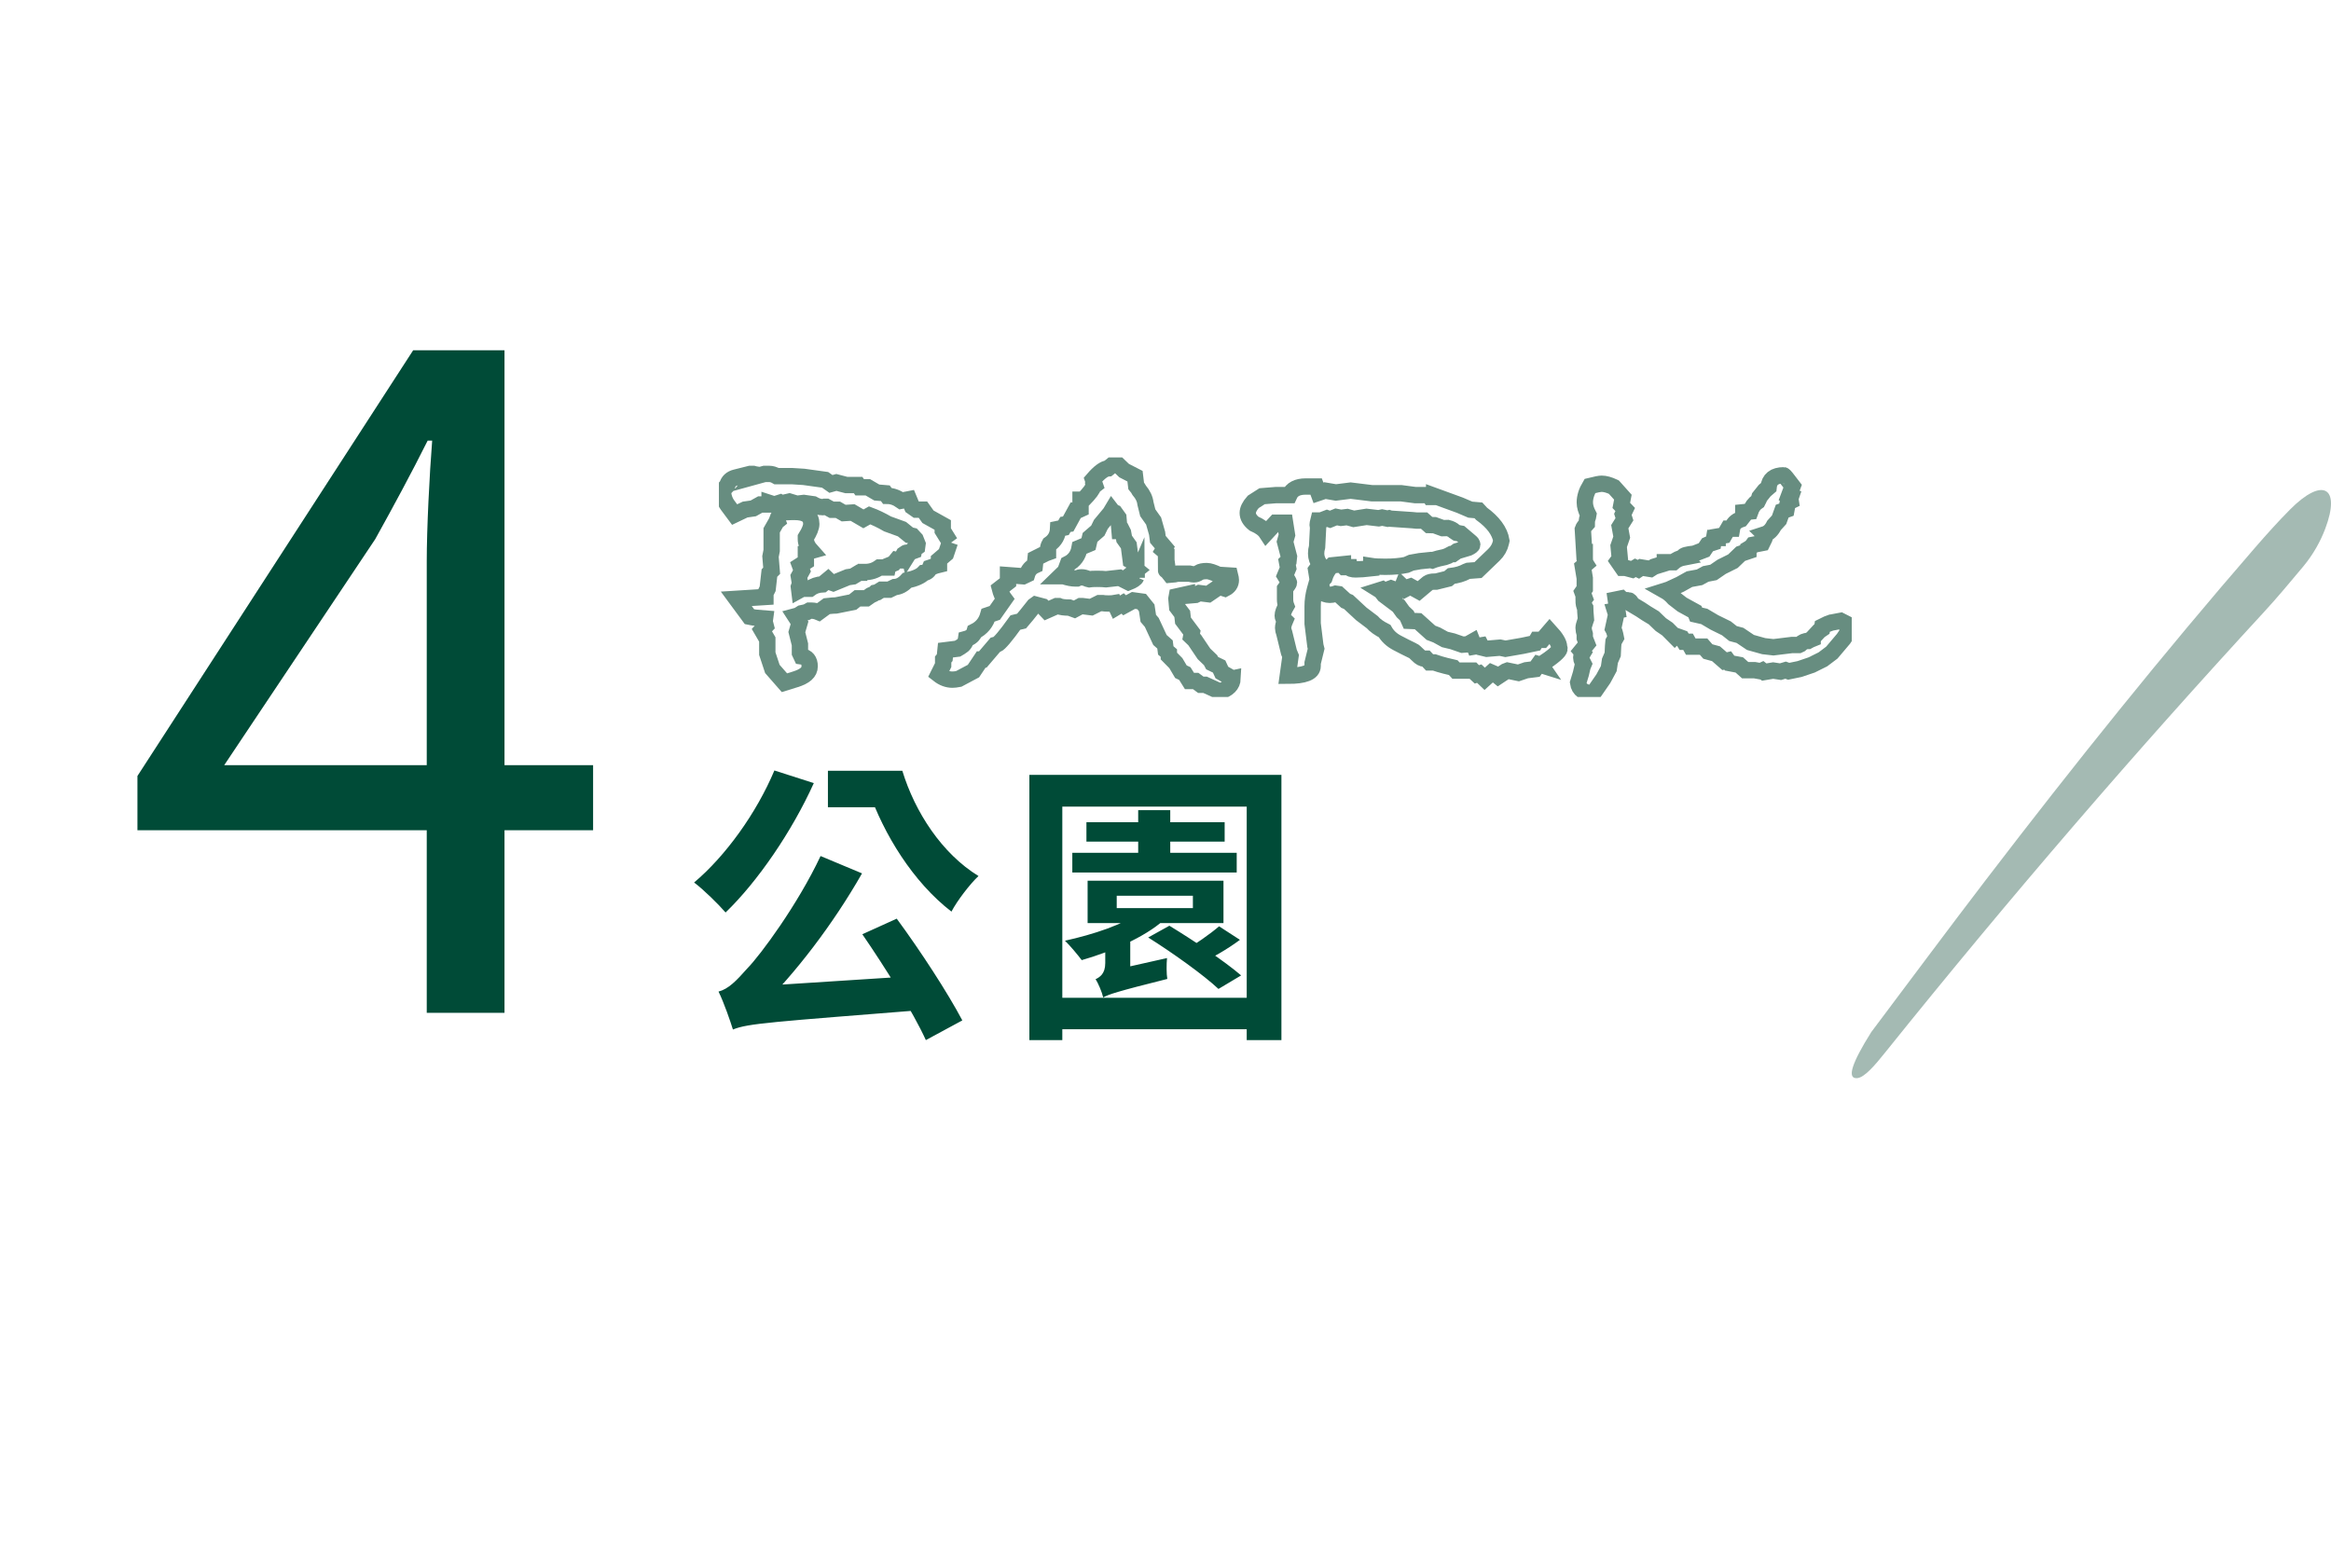 <svg width="214" height="144" viewBox="0 0 214 144" fill="none" xmlns="http://www.w3.org/2000/svg">
<path d="M79.167 85.786C81.246 88.81 83.838 92.941 84.999 95.506L88.347 93.697C87.024 91.186 84.513 87.325 82.326 84.355L79.167 85.786ZM71.094 70.747C69.447 74.662 66.612 78.604 63.723 81.034C64.56 81.655 65.991 83.059 66.612 83.788C69.555 80.953 72.714 76.336 74.712 71.908L71.094 70.747ZM67.287 94.534C67.287 93.859 69.717 92.698 69.717 92.698V92.617C73.011 89.404 76.494 84.841 79.14 80.197L75.333 78.604C73.227 83.086 69.798 87.703 68.637 88.891C67.584 90.079 66.882 90.808 65.964 91.051C66.45 92.023 67.071 93.832 67.287 94.534ZM67.287 94.534C68.691 93.967 70.662 93.859 85.566 92.671C85.35 91.915 84.999 90.538 84.837 89.566L69.339 90.565L67.179 91.753L67.287 94.534ZM79.032 70.774V72.583H79.734C81.138 76.606 83.811 80.98 87.348 83.707C87.888 82.681 89.076 81.142 89.832 80.44C86.484 78.388 84 74.581 82.839 70.774H79.032ZM76.008 70.774V74.122H81.651V70.774H76.008ZM98.445 78.307V80.116H113.538V78.307H98.445ZM99.741 75.499V77.281H112.431V75.499H99.741ZM104.493 74.392V79.387H107.436V74.392H104.493ZM104.709 83.707C103.197 84.895 100.335 85.813 97.77 86.38C98.229 86.812 98.985 87.73 99.309 88.162C101.955 87.406 105.06 86.083 106.842 84.49L104.709 83.707ZM111.918 85.057C111.108 85.759 109.677 86.758 108.624 87.352L110.217 88.459C111.297 87.946 112.674 87.163 113.835 86.299L111.918 85.057ZM102.522 82.249H109.515V83.383H102.522V82.249ZM99.849 80.872V84.76H112.323V80.872H99.849ZM94.503 71.152V95.506H97.527V74.068H114.456V95.506H117.642V71.152H94.503ZM96.42 91.618V94.507H116.184V91.618H96.42ZM105.411 86.083C107.652 87.487 110.514 89.539 111.864 90.808L113.943 89.566C112.404 88.243 109.488 86.299 107.355 85.003L105.411 86.083ZM101.28 91.591C101.739 91.321 102.522 91.051 107.166 89.89C107.085 89.431 107.085 88.54 107.139 87.973L102.09 89.107L101.145 89.836L101.28 91.591ZM101.28 91.591C101.28 90.862 103.764 89.89 103.764 89.89V85.624L101.469 85.597V88.432C101.469 89.431 100.956 89.728 100.578 89.917C100.821 90.268 101.172 91.105 101.28 91.591Z" fill="#004B37"/>
<path d="M39.178 93H46.316V32.161H37.933L12.618 71.254V76.234H54.45V70.258H20.586L34.447 49.508C36.107 46.52 37.767 43.449 39.261 40.461H39.676C39.427 43.615 39.178 48.512 39.178 51.583V93Z" fill="#004B37"/>
<g clip-path="url(#clip0_372_839)">
<path d="M87.206 49.789L86.847 50.854L86.205 51.404V51.851C86.015 51.895 85.777 51.976 85.494 52.092L85.387 52.128C85.266 52.423 85.075 52.584 84.814 52.606C84.531 52.902 84.019 53.134 83.279 53.291C82.921 53.68 82.544 53.885 82.139 53.908L81.641 54.149H80.925L80.534 54.391L80.357 54.426C80.26 54.52 80.12 54.596 79.929 54.668L79.538 54.941H78.72L78.292 55.285L76.761 55.593C76.594 55.593 76.31 55.616 75.905 55.661L75.156 56.211C74.942 56.121 74.728 56.072 74.514 56.072H74.3L74.049 56.211L73.583 56.313L73.262 56.519L73.011 56.586L73.402 57.19L73.155 58.044L73.439 59.171V59.958L73.583 60.266C74.081 60.333 74.332 60.642 74.332 61.187C74.332 61.733 73.891 62.109 73.011 62.381L72.016 62.69L70.908 61.424L70.443 60.02V58.719L69.945 57.861L70.303 57.485L70.197 57.074L70.234 56.801C69.592 56.756 69.117 56.698 68.81 56.631L67.596 54.985L70.271 54.816V54.471L70.476 54.06L70.638 52.615L70.843 52.41L70.736 51.104L70.843 50.554V48.694L71.294 47.903L71.378 47.835L71.341 47.733C71.434 47.433 71.625 47.205 71.913 47.044L72.7 47.008H72.951C73.974 47.008 74.481 47.375 74.481 48.108C74.481 48.408 74.314 48.819 73.984 49.347V49.517C73.984 49.861 74.151 50.219 74.481 50.585L73.984 50.724V51.587L73.448 51.931L73.625 52.414L73.341 52.933L73.448 53.586L73.341 53.894L73.379 54.203L73.63 54.064H74.342C74.672 53.814 75.067 53.675 75.519 53.653L76.017 53.242C76.184 53.403 76.338 53.505 76.482 53.55C76.742 53.438 77.194 53.255 77.836 53L78.301 52.933L78.873 52.589H79.157L79.194 52.522H79.445C79.92 52.522 80.348 52.383 80.73 52.11H81.516L81.553 51.94L82.051 51.735L82.302 51.426C82.395 51.448 82.516 51.462 82.66 51.462L82.981 50.88C83.098 50.791 83.195 50.742 83.265 50.742C83.335 50.742 83.386 50.787 83.409 50.88C83.479 50.769 83.647 50.666 83.907 50.572L83.944 50.402L84.196 50.232L84.233 49.959L84.056 49.512L83.772 49.204L83.484 49.137L82.805 48.587L81.483 48.108C80.888 47.764 80.339 47.505 79.841 47.321L79.269 47.643L78.273 47.062L77.454 47.115L76.919 46.807H76.352L75.854 46.534H75.714C75.644 46.556 75.584 46.57 75.537 46.57C75.254 46.57 74.956 46.48 74.649 46.302L73.793 46.181L73.151 46.257L72.472 46.051L71.722 46.221L71.615 46.154L71.08 46.324L70.652 46.185V46.324H69.796L69.154 46.682L68.405 46.789L67.442 47.25L66.8 46.387C66.516 45.993 66.372 45.532 66.372 45.005L66.763 44.589C66.856 44.196 67.121 43.95 67.549 43.847C67.977 43.744 68.419 43.632 68.871 43.516H69.154L69.299 43.556L69.55 43.596L69.443 43.722L70.192 43.516H70.62C70.834 43.516 71.062 43.583 71.299 43.722H72.723L73.793 43.789L75.751 44.061L76.287 44.437L76.784 44.298L77.71 44.54H78.78L78.924 44.745H79.673L80.492 45.224L81.278 45.291L81.455 45.532C81.883 45.532 82.311 45.68 82.739 45.98L83.451 45.841L83.735 46.525L84.126 46.798H84.731L85.196 47.451L86.55 48.206V48.721L87.229 49.816L87.206 49.789Z" stroke="#678D80" stroke-width="1.5" stroke-miterlimit="10"/>
<path d="M113.162 62.296C113.138 62.869 112.747 63.267 111.984 63.495L110.631 62.878H110.24L109.775 62.533H109.202L108.774 61.849L108.416 61.679L107.951 60.892L107.309 60.239V59.967L107.025 59.725L106.955 59.175L106.49 58.764L105.741 57.154L105.42 56.778L105.276 55.817L104.81 55.236L104.061 55.133L103.243 55.58L103.066 55.41L102.494 55.754L102.317 55.379C102.196 55.401 102.019 55.415 101.782 55.415C101.521 55.415 101.33 55.401 101.209 55.379H100.926L100.177 55.754L99.358 55.652H99.214L98.641 55.96L98.176 55.79C97.725 55.79 97.39 55.745 97.18 55.652H97.004L96.078 56.063L95.72 55.687L95.078 55.517L94.933 55.62C94.412 56.282 94.031 56.752 93.793 57.024L93.221 57.163C92.319 58.419 91.746 59.095 91.509 59.184L91.365 59.22L90.225 60.557H90.081L89.369 61.621L88.015 62.341C87.778 62.386 87.587 62.408 87.443 62.408C86.992 62.408 86.564 62.247 86.159 61.93L86.587 61.071V60.557L86.731 60.387L86.801 59.703L87.908 59.564L88.192 59.394C88.476 59.233 88.643 58.996 88.69 58.674C89.118 58.558 89.378 58.33 89.476 57.99C90.118 57.673 90.532 57.167 90.723 56.483L91.328 56.278L92.221 55.008C92.03 54.757 91.891 54.435 91.793 54.046L92.542 53.465V52.812L93.933 52.915L94.291 52.745C94.408 52.356 94.65 52.083 95.003 51.922L95.073 51.27L95.822 50.894C95.892 50.849 96.022 50.791 96.213 50.724V50.518C96.213 50.313 96.259 50.129 96.352 49.968C96.85 49.624 97.111 49.159 97.139 48.564L97.636 48.461L97.813 48.153L98.064 48.117L98.739 46.883H98.916L99.2 46.753V45.886H99.451C100.046 45.269 100.344 44.871 100.344 44.687L100.521 44.549L100.344 44.035C100.912 43.373 101.377 43.028 101.735 43.006L102.414 42.456L103.201 43.212L104.201 43.726L104.308 44.616C104.424 44.754 104.522 44.889 104.592 45.027C104.922 45.416 105.113 45.814 105.159 46.226L105.373 47.084L105.908 47.84L106.229 48.971L106.299 49.521L106.941 50.277L106.797 50.518L107.081 50.76V51.444L107.151 51.958C107.081 52.302 107.044 52.428 107.044 52.334L107.22 52.504L107.434 52.776C107.741 52.754 107.969 52.718 108.114 52.673H109.184C109.374 52.718 109.514 52.741 109.612 52.741C109.756 52.741 109.9 52.691 110.058 52.589C110.212 52.486 110.458 52.437 110.789 52.437C111.026 52.437 111.384 52.553 111.859 52.781L112.929 52.848C112.975 53.031 112.999 53.17 112.999 53.259C112.999 53.604 112.822 53.863 112.464 54.046L111.929 53.876L110.928 54.56L110.11 54.458L109.751 54.628L108.965 54.695V54.556L108.039 54.762L108.002 54.967L108.072 55.754L108.537 56.371L108.607 56.989L109.426 58.084L109.356 58.46L109.677 58.768L110.533 60.038L111.138 60.62L111.282 60.892L111.924 61.201L112.175 61.751L113.138 62.301L113.162 62.296ZM104.355 53.045H104.317L103.926 52.669L104.355 52.329C104.159 52.168 104.066 51.931 104.066 51.614L103.81 51.475L103.629 50.076L103.21 49.485L103.103 48.9L103.033 48.761H102.782L102.675 47.527L102.354 47.08L102.177 47.013L102.07 46.874L101.926 47.115L101.07 48.144L100.786 48.725L100.074 49.342L99.93 49.959L99.111 50.304C98.99 50.988 98.637 51.48 98.041 51.779L97.79 52.463L97.329 52.91H97.65C98.078 53.049 98.437 53.116 98.72 53.116H98.865C99.009 53.049 99.148 53.013 99.293 53.013C99.46 53.013 99.651 53.058 99.86 53.152L100.005 53.188C100.149 53.165 100.372 53.152 100.684 53.152C101.065 53.152 101.349 53.165 101.54 53.188L102.787 53.049L103.605 53.461C104.01 53.3 104.248 53.143 104.317 52.982C104.317 53.004 104.331 53.018 104.355 53.018V53.054V53.045Z" stroke="#678D80" stroke-width="1.5" stroke-miterlimit="10"/>
<path d="M141.467 61.062L141.253 60.995L140.932 61.442L140.113 61.545L139.401 61.787L138.406 61.581L138.229 61.648L137.549 62.095C137.382 61.957 137.182 61.845 136.945 61.751L136.303 62.332L135.805 61.854L135.591 61.921C135.521 61.854 135.442 61.782 135.358 61.715C135.274 61.648 135.223 61.603 135.2 61.577H133.669L133.418 61.304C133.227 61.259 132.99 61.201 132.706 61.134C132.348 61.044 132.004 60.942 131.673 60.825H131.245L130.924 60.481H130.785C130.594 60.481 130.385 60.369 130.161 60.137C129.933 59.909 129.789 59.783 129.715 59.761C129.24 59.533 128.752 59.287 128.254 59.023C127.756 58.759 127.375 58.402 127.114 57.946C126.616 57.695 126.235 57.422 125.974 57.123L124.974 56.367L123.797 55.272L123.546 55.169L122.871 54.552L122.62 54.516L122.513 54.552C122.369 54.596 122.229 54.619 122.085 54.619C121.941 54.619 121.787 54.592 121.62 54.534C121.452 54.476 121.336 54.105 121.261 53.42L121.582 53.076C121.727 52.598 121.964 52.209 122.294 51.909L123.29 51.806V51.873C123.29 51.94 123.327 52.012 123.397 52.079H123.895C123.918 52.218 124.109 52.285 124.467 52.285C124.825 52.285 125.3 52.249 125.891 52.182V51.976C126.174 52.021 126.602 52.043 127.175 52.043C127.933 52.043 128.575 51.985 129.101 51.873L129.566 51.668L130.352 51.529L131.348 51.426L131.492 51.462L131.669 51.395C131.86 51.328 132.181 51.247 132.632 51.153L132.916 51.05L133.237 50.881H133.381L133.772 50.608L134.805 50.299C135.042 50.183 135.163 50.094 135.163 50.026C135.163 49.937 135.102 49.843 134.986 49.754L134.093 48.998L133.735 48.931L133.52 48.792C133.376 48.654 133.176 48.551 132.911 48.484L132.446 48.497L131.697 48.224L131.199 48.211L130.738 47.8H130.027L129.668 47.764L127.635 47.625L127.528 47.59L127.384 47.625L126.886 47.522L126.565 47.59L125.458 47.46L124.281 47.643L123.676 47.478L123.108 47.549L122.671 47.464L122.108 47.692L121.824 47.59L121.289 47.795H121.038C120.992 47.978 120.968 48.117 120.968 48.207C120.968 48.251 120.982 48.3 121.006 48.345V48.484L120.917 50.205C120.857 50.411 120.829 50.617 120.829 50.827C120.829 51.194 120.95 51.538 121.187 51.86L120.829 52.343L120.973 53.237L120.722 54.131C120.582 54.637 120.508 55.151 120.508 55.678V57.261L120.759 59.292L120.829 59.569L120.508 60.879V61.156C120.508 61.751 119.749 62.05 118.228 62.05L118.479 60.235L118.335 59.891L117.907 58.142C117.837 57.959 117.8 57.798 117.8 57.664C117.8 57.481 117.86 57.252 117.977 56.98C117.833 56.841 117.763 56.694 117.763 56.533C117.763 56.305 117.87 56.009 118.084 55.643C118.014 55.459 117.977 55.254 117.977 55.026V54.064C118.214 53.747 118.335 53.563 118.335 53.514C118.335 53.465 118.214 53.251 117.977 52.861L118.261 52.177L118.154 51.596L118.298 51.457L118.335 51.113L117.977 49.745L118.154 49.128L117.977 47.996H117.121L116.265 48.922C116.051 48.596 115.669 48.318 115.125 48.081C114.743 47.777 114.553 47.451 114.553 47.102C114.553 46.798 114.72 46.463 115.05 46.087L115.869 45.564L117.153 45.461H118.368C118.605 44.938 119.103 44.674 119.866 44.674H120.829L121.043 45.255L121.648 45.05L122.643 45.22L123.997 45.05L125.956 45.291H128.631L129.915 45.461H131.199L131.306 45.631H131.664V45.528L134.018 46.387L134.981 46.798L135.73 46.865L136.014 47.174C137.084 47.952 137.689 48.775 137.833 49.642L137.796 49.812C137.698 50.246 137.484 50.621 137.154 50.943L135.693 52.347L134.8 52.414L134.623 52.481C134.242 52.687 133.781 52.826 133.232 52.893L132.948 53.134L131.841 53.407H131.664C131.427 53.407 131.236 53.452 131.097 53.546L130.241 54.266L129.492 53.854L129.385 53.89L128.994 54.096L128.742 53.854C128.696 53.97 128.575 54.105 128.384 54.266L127.705 54.024L127.063 54.266L126.886 54.127L126.672 54.194L126.779 54.261L127.068 54.632L128.407 55.643L128.798 56.188L129.157 56.528L129.371 57.007L130.189 57.042L131.366 58.102L131.901 58.308L132.65 58.719L133.362 58.889L134.256 59.198L134.753 59.162L135.181 58.92L135.358 59.368L135.963 59.265L136.07 59.47L136.498 59.573L137.712 59.47L138.21 59.573L139.778 59.3L140.922 59.059L141.099 58.751H141.597L142.276 57.964C142.844 58.581 143.132 59.059 143.132 59.403L143.17 59.573C143.17 59.801 142.597 60.293 141.458 61.049L141.467 61.062Z" stroke="#678D80" stroke-width="1.5" stroke-miterlimit="10"/>
<path d="M169.632 58.08L169.242 58.661L168.172 59.926L167.353 60.544L166.32 61.058L165.213 61.433L164.212 61.639L163.929 61.536L163.463 61.675L162.784 61.572L161.965 61.711L161.788 61.572L161.644 61.639L161.072 61.536H160.216L159.681 61.058L158.788 60.888L158.611 60.646L158.327 60.713L157.541 60.029L156.792 59.824L156.401 59.376H155.224L154.973 58.929H154.614L154.4 58.585L153.828 58.379L153.758 58.446L153.079 57.762L152.474 57.351L151.832 56.734L151.153 56.322C150.869 56.117 150.427 55.844 149.836 55.5C149.715 55.249 149.608 55.124 149.515 55.124L148.98 55.088L148.836 54.95L148.338 55.052L148.483 56.045L148.269 56.081L148.376 56.425L148.092 57.726C148.185 57.887 148.269 58.16 148.343 58.549L148.129 58.925L148.092 59.336L148.055 60.092L147.803 60.673L147.696 61.393L147.198 62.319L146.273 63.656C145.44 63.656 144.975 63.334 144.882 62.694L145.133 61.871L145.277 61.255L145.314 61.152L145.384 60.982C145.361 60.937 145.319 60.852 145.258 60.727C145.198 60.602 145.17 60.494 145.17 60.4C145.17 60.262 145.217 60.114 145.314 59.953L145.17 59.783L145.705 59.13L145.491 58.581V58.236C145.421 58.008 145.384 57.816 145.384 57.655C145.384 57.543 145.431 57.346 145.528 57.074L145.598 56.868C145.552 56.318 145.528 55.965 145.528 55.804C145.431 55.643 145.384 55.406 145.384 55.084L145.491 54.945L145.277 54.364L145.491 54.055V53.094L145.314 52.03L145.598 51.788C145.528 51.676 145.491 51.493 145.491 51.238V50.688H145.44L145.314 48.6C145.361 48.461 145.482 48.291 145.673 48.086C145.673 47.925 145.686 47.791 145.71 47.674L145.78 47.469L145.817 47.263C145.603 46.852 145.496 46.476 145.496 46.132C145.496 45.653 145.654 45.148 145.966 44.625C146.519 44.486 146.877 44.419 147.045 44.419C147.357 44.419 147.729 44.522 148.162 44.728L148.99 45.653L148.845 46.409L149.204 46.785L148.99 47.232L149.134 47.679L148.706 48.363L148.883 49.324L148.599 50.147L148.706 51.278L148.529 51.52L148.957 52.137H149.208L149.85 52.307L150.134 52.137L150.418 52.276L150.669 52.106L151.525 52.244L151.846 52.039L152.842 51.73V51.627H153.628C153.889 51.399 154.21 51.252 154.591 51.18C154.568 51.158 154.554 51.135 154.554 51.113C154.554 51.001 154.884 50.907 155.55 50.84L156.443 50.496L156.764 50.017C156.908 49.95 157.085 49.879 157.299 49.812L157.369 49.4H157.69V49.262L158.294 49.159L158.653 48.542H159.011C159.081 48.13 159.355 47.844 159.83 47.683L160.044 47.41V47.035L160.686 46.968C160.83 46.556 161.053 46.248 161.365 46.042C161.463 45.859 161.519 45.725 161.542 45.631L162.007 45.05L162.365 44.741C162.435 44.012 162.9 43.645 163.756 43.645C163.803 43.645 164.077 43.976 164.575 44.638L164.254 45.497L164.431 45.564L164.361 45.77L164.398 46.011C164.352 46.033 164.254 46.105 164.115 46.217L164.008 46.798L163.617 46.937L163.333 47.728L162.868 48.242C162.654 48.676 162.37 48.949 162.012 49.065C162.035 49.087 162.049 49.132 162.049 49.204C162.049 49.32 161.965 49.535 161.798 49.856L160.942 50.026C160.844 50.165 160.704 50.29 160.514 50.402V50.608L159.802 50.849L159.09 51.533L158.057 52.047L157.308 52.562L156.596 52.7L156.029 53.009L155.103 53.179L154.247 53.657L153.214 54.136L152.86 54.248C153.144 54.408 153.419 54.637 153.679 54.932L154.428 55.513L155.605 56.161L155.712 56.434L156.461 56.604L157.387 57.15L158.495 57.695L159.099 58.174L159.741 58.343L160.704 58.992L161.919 59.332L162.812 59.434L164.487 59.229H165.129L165.273 59.162C165.487 58.956 165.724 58.853 165.985 58.853C166.101 58.786 166.245 58.715 166.413 58.648V58.581L167.018 57.928L167.269 57.758L167.306 57.516C167.613 57.355 167.911 57.23 168.199 57.141L168.092 57.176L168.986 57.007L169.521 57.279L169.665 58.066L169.632 58.08Z" stroke="#678D80" stroke-width="1.5" stroke-miterlimit="10"/>
</g>
<g clip-path="url(#clip1_372_839)">
<path opacity="0.6" d="M171.785 94.779C175.297 90.112 178.787 85.404 182.319 80.787C190.446 70.163 198.665 59.927 207.012 50.305C208.082 49.07 209.169 47.863 210.231 46.795C213.23 43.768 214.918 44.708 213.48 48.527C213.04 49.696 212.38 50.902 211.445 52.025C210.244 53.461 209.034 54.914 207.832 56.216C196.186 68.861 184.603 82.277 173.088 96.62C172.154 97.785 171.176 98.954 170.487 99C169.526 99.066 170.013 97.601 171.785 94.784V94.779Z" fill="#678D80"/>
</g>
<defs>
<clipPath id="clip0_372_839">
<rect width="104" height="22" fill="white" transform="translate(66 42)"/>
</clipPath>
<clipPath id="clip1_372_839">
<rect width="44" height="54" fill="white" transform="translate(170 45)"/>
</clipPath>
</defs>
</svg>
